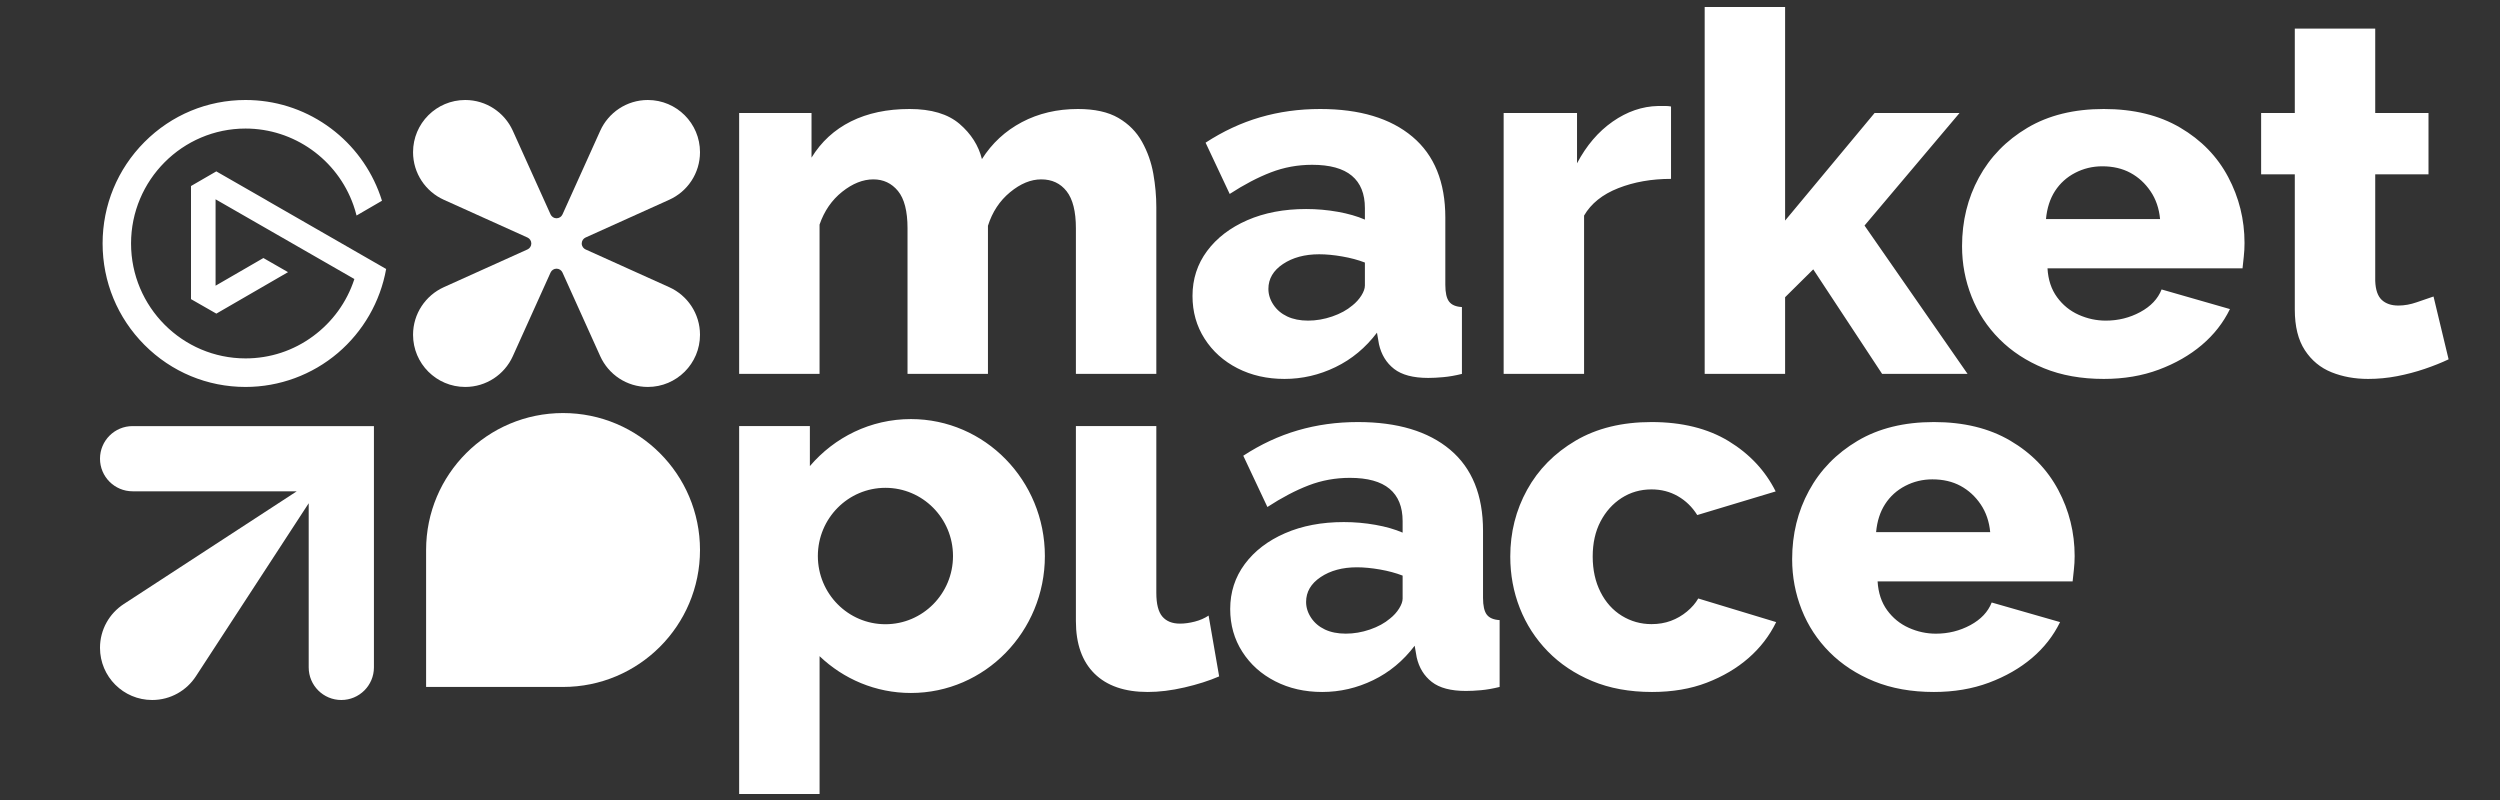 <svg fill="none" xmlns="http://www.w3.org/2000/svg" viewBox="0 0 100 32">
	<rect x="0" y="0" width="100" height="32" fill="#333333" stroke="none"/>
	<path fill-rule="evenodd" clip-rule="evenodd"
		d="M75.285 14.956L72.53 10.774L71.404 11.889V14.956H68.187V0.279H71.404V8.823L74.983 4.521H78.381L74.581 9.022L78.703 14.956H75.285ZM10.688 8.025L10.675 8.016H10.675L10.676 8.016L8.652 6.855L7.64 7.441V11.965L8.654 12.545L11.521 10.886L10.536 10.321L8.623 11.428V7.972L14.172 11.159L14.169 11.179C13.869 12.089 13.302 12.872 12.528 13.444C11.739 14.028 10.803 14.336 9.822 14.336C7.297 14.336 5.242 12.274 5.242 9.739C5.242 7.205 7.297 5.142 9.822 5.142C11.755 5.142 13.49 6.374 14.137 8.205C14.185 8.341 14.227 8.481 14.262 8.621L15.279 8.03C15.236 7.89 15.186 7.751 15.133 7.616C14.714 6.561 14 5.661 13.066 5.013C12.11 4.351 10.988 4 9.822 4C8.294 4 6.859 4.597 5.779 5.681C4.699 6.765 4.104 8.207 4.104 9.739C4.104 11.272 4.699 12.713 5.779 13.797C6.86 14.881 8.295 15.478 9.822 15.478C11.174 15.478 12.485 14.995 13.515 14.119C14.528 13.257 15.213 12.065 15.446 10.759L10.688 8.025ZM43.036 14.956H46.253V14.956V8.289C46.253 7.853 46.213 7.406 46.133 6.95C46.052 6.493 45.901 6.067 45.68 5.67C45.459 5.273 45.144 4.956 44.735 4.717C44.326 4.479 43.787 4.36 43.117 4.36C42.285 4.36 41.538 4.536 40.875 4.886C40.212 5.237 39.679 5.729 39.277 6.364C39.142 5.822 38.844 5.353 38.382 4.956C37.919 4.559 37.253 4.36 36.382 4.36C35.483 4.36 34.703 4.526 34.039 4.856C33.376 5.187 32.849 5.67 32.461 6.305V4.521H29.566V14.956H32.782V8.984C32.97 8.439 33.272 8.002 33.687 7.671C34.102 7.341 34.518 7.175 34.934 7.175C35.336 7.175 35.664 7.33 35.919 7.639C36.173 7.949 36.301 8.446 36.301 9.13V14.956H39.518V9.031C39.692 8.479 39.987 8.031 40.403 7.689C40.818 7.346 41.233 7.175 41.649 7.175C42.078 7.175 42.416 7.333 42.664 7.649C42.912 7.965 43.036 8.459 43.036 9.13V14.956ZM47.7 11.839C47.7 11.163 47.894 10.564 48.283 10.04C48.672 9.517 49.208 9.107 49.892 8.808C50.575 8.511 51.359 8.361 52.244 8.361C52.673 8.361 53.095 8.398 53.511 8.472C53.926 8.546 54.288 8.65 54.596 8.784V8.322C54.596 7.752 54.422 7.321 54.074 7.03C53.725 6.738 53.195 6.592 52.485 6.592C51.909 6.592 51.359 6.693 50.837 6.894C50.314 7.095 49.764 7.383 49.188 7.758L48.223 5.707C48.92 5.252 49.647 4.913 50.404 4.692C51.161 4.471 51.962 4.36 52.807 4.36C54.388 4.36 55.618 4.729 56.496 5.467C57.374 6.204 57.813 7.284 57.813 8.706V11.393C57.813 11.709 57.863 11.933 57.964 12.064C58.064 12.196 58.235 12.269 58.477 12.282V14.956C58.208 15.023 57.96 15.066 57.733 15.086C57.505 15.107 57.303 15.117 57.13 15.117C56.526 15.117 56.071 14.996 55.762 14.755C55.454 14.514 55.253 14.185 55.159 13.77L55.079 13.307C54.623 13.91 54.07 14.37 53.42 14.684C52.77 14.999 52.09 15.157 51.379 15.157C50.682 15.157 50.056 15.014 49.499 14.73C48.943 14.445 48.504 14.051 48.183 13.547C47.861 13.044 47.7 12.474 47.7 11.838L47.7 11.839ZM54.094 12.22C54.241 12.103 54.362 11.969 54.456 11.82C54.549 11.67 54.596 11.537 54.596 11.42V10.502C54.328 10.398 54.026 10.317 53.692 10.259C53.356 10.2 53.048 10.171 52.767 10.171C52.19 10.171 51.708 10.301 51.319 10.561C50.93 10.821 50.736 11.153 50.736 11.556C50.736 11.777 50.803 11.989 50.937 12.19C51.071 12.392 51.255 12.548 51.49 12.659C51.724 12.769 52.003 12.825 52.324 12.825C52.646 12.825 52.968 12.769 53.289 12.659C53.611 12.548 53.879 12.402 54.093 12.22L54.094 12.22ZM64.73 7.527C65.36 7.279 66.063 7.155 66.841 7.155V4.26C66.774 4.247 66.707 4.24 66.64 4.24H66.318C65.688 4.254 65.085 4.461 64.508 4.863C63.932 5.265 63.456 5.822 63.081 6.532V4.521H60.146V14.956H63.363V8.623C63.644 8.141 64.1 7.775 64.73 7.527ZM81.759 14.73C82.456 15.014 83.253 15.157 84.151 15.157L84.151 15.157C84.956 15.157 85.689 15.033 86.353 14.785C87.016 14.537 87.589 14.209 88.072 13.8C88.555 13.391 88.93 12.912 89.198 12.363L86.464 11.578C86.316 11.954 86.031 12.255 85.609 12.483C85.187 12.711 84.728 12.825 84.232 12.825C83.856 12.825 83.495 12.747 83.146 12.591C82.797 12.434 82.509 12.2 82.282 11.887C82.053 11.574 81.926 11.19 81.9 10.734H89.701C89.714 10.601 89.731 10.446 89.751 10.267C89.771 10.089 89.781 9.907 89.781 9.721C89.781 8.781 89.563 7.901 89.127 7.081C88.692 6.26 88.052 5.601 87.207 5.105C86.363 4.608 85.344 4.36 84.151 4.36C82.958 4.36 81.94 4.611 81.095 5.113C80.251 5.615 79.604 6.279 79.155 7.105C78.706 7.93 78.482 8.845 78.482 9.849C78.482 10.552 78.609 11.224 78.864 11.867C79.118 12.51 79.49 13.076 79.98 13.567C80.469 14.057 81.062 14.445 81.759 14.73ZM86.403 8.763H81.839C81.88 8.325 82 7.95 82.201 7.64C82.402 7.331 82.67 7.088 83.005 6.914C83.34 6.74 83.702 6.652 84.091 6.652C84.52 6.652 84.895 6.74 85.217 6.914C85.539 7.088 85.807 7.334 86.021 7.65C86.236 7.966 86.363 8.337 86.403 8.763ZM97.944 14.373C97.663 14.507 97.344 14.634 96.989 14.755C96.634 14.876 96.265 14.973 95.883 15.047C95.501 15.12 95.116 15.157 94.727 15.157C94.191 15.157 93.702 15.068 93.26 14.89C92.817 14.711 92.462 14.418 92.194 14.008C91.926 13.599 91.792 13.057 91.792 12.383V6.974H90.445V4.521H91.792V1.143H95.009V4.521H97.14V6.974H95.009V11.239C95.022 11.593 95.109 11.845 95.27 11.996C95.431 12.146 95.652 12.222 95.934 12.222C96.175 12.222 96.419 12.178 96.668 12.091C96.915 12.004 97.14 11.927 97.341 11.86L97.944 14.373V14.373ZM46.253 17.043H43.036V24.844C43.036 25.756 43.284 26.456 43.78 26.945C44.276 27.434 44.986 27.679 45.911 27.679C46.367 27.679 46.856 27.619 47.379 27.498C47.902 27.377 48.364 27.23 48.766 27.056L48.344 24.623C48.183 24.73 47.999 24.811 47.791 24.864C47.583 24.918 47.386 24.945 47.198 24.945C46.889 24.945 46.655 24.851 46.494 24.663C46.334 24.475 46.253 24.16 46.253 23.718V17.043ZM49.208 24.36C49.208 23.685 49.403 23.086 49.791 22.562C50.18 22.039 50.716 21.628 51.4 21.33C52.083 21.032 52.868 20.883 53.752 20.883C54.181 20.883 54.603 20.92 55.019 20.994C55.434 21.067 55.796 21.172 56.105 21.305V20.844C56.105 20.274 55.93 19.843 55.582 19.552C55.233 19.26 54.704 19.114 53.993 19.114C53.417 19.114 52.867 19.214 52.345 19.415C51.822 19.616 51.272 19.905 50.696 20.28L49.731 18.229C50.428 17.774 51.155 17.435 51.913 17.214C52.67 16.993 53.471 16.882 54.315 16.882C55.897 16.882 57.127 17.251 58.005 17.988C58.882 18.726 59.321 19.806 59.321 21.228V23.915C59.321 24.231 59.372 24.454 59.472 24.586C59.573 24.718 59.744 24.79 59.985 24.804V27.478C59.717 27.544 59.469 27.588 59.241 27.608C59.013 27.628 58.812 27.638 58.638 27.638C58.035 27.638 57.579 27.518 57.271 27.276C56.962 27.035 56.761 26.707 56.667 26.291L56.587 25.829C56.131 26.432 55.578 26.891 54.928 27.206C54.278 27.521 53.598 27.679 52.888 27.679C52.191 27.679 51.564 27.536 51.008 27.251C50.451 26.967 50.013 26.573 49.691 26.069C49.369 25.566 49.208 24.996 49.208 24.36L49.208 24.36ZM55.602 24.741C55.749 24.625 55.87 24.491 55.964 24.341C56.057 24.192 56.105 24.059 56.105 23.942V23.024C55.836 22.92 55.535 22.839 55.2 22.78C54.865 22.722 54.556 22.692 54.275 22.692C53.699 22.692 53.216 22.823 52.827 23.083C52.438 23.343 52.244 23.675 52.244 24.078C52.244 24.299 52.311 24.511 52.445 24.712C52.579 24.914 52.764 25.07 52.998 25.181C53.233 25.291 53.511 25.346 53.833 25.346C54.154 25.346 54.476 25.291 54.798 25.181C55.119 25.07 55.387 24.924 55.602 24.741L55.602 24.741ZM63.688 27.242C64.385 27.533 65.183 27.679 66.081 27.679L66.081 27.679C66.898 27.679 67.629 27.555 68.272 27.307C68.916 27.059 69.472 26.731 69.941 26.322C70.41 25.913 70.778 25.434 71.047 24.884L67.93 23.939C67.823 24.127 67.672 24.301 67.478 24.462C67.284 24.623 67.069 24.747 66.835 24.834C66.6 24.921 66.342 24.965 66.061 24.965C65.632 24.965 65.236 24.854 64.874 24.632C64.513 24.41 64.228 24.093 64.02 23.681C63.812 23.27 63.708 22.796 63.708 22.261C63.708 21.725 63.812 21.258 64.02 20.86C64.228 20.462 64.509 20.148 64.864 19.919C65.219 19.691 65.618 19.576 66.061 19.576C66.449 19.576 66.801 19.667 67.116 19.848C67.431 20.029 67.689 20.28 67.89 20.602L71.027 19.657C70.611 18.826 69.984 18.156 69.147 17.646C68.309 17.137 67.28 16.882 66.061 16.882C64.881 16.882 63.869 17.13 63.025 17.626C62.181 18.123 61.534 18.778 61.085 19.591C60.635 20.405 60.411 21.295 60.411 22.261C60.411 22.989 60.538 23.677 60.793 24.325C61.048 24.973 61.419 25.549 61.909 26.052C62.398 26.554 62.991 26.951 63.688 27.242ZM77.356 27.679C76.458 27.679 75.66 27.536 74.963 27.252C74.266 26.967 73.673 26.579 73.184 26.089C72.695 25.598 72.323 25.032 72.068 24.389C71.814 23.746 71.686 23.073 71.686 22.371C71.686 21.367 71.91 20.452 72.36 19.627C72.809 18.801 73.456 18.137 74.3 17.635C75.144 17.133 76.163 16.882 77.356 16.882C78.549 16.882 79.568 17.13 80.412 17.627C81.257 18.123 81.896 18.782 82.332 19.602C82.768 20.423 82.986 21.303 82.986 22.243C82.986 22.428 82.975 22.611 82.955 22.789C82.935 22.968 82.918 23.123 82.905 23.256H75.104C75.131 23.712 75.258 24.096 75.486 24.409C75.714 24.721 76.002 24.956 76.351 25.112C76.699 25.269 77.061 25.347 77.436 25.347C77.932 25.347 78.391 25.233 78.814 25.005C79.236 24.777 79.52 24.476 79.668 24.1L82.403 24.884C82.134 25.434 81.759 25.913 81.277 26.322C80.794 26.731 80.221 27.059 79.558 27.307C78.894 27.555 78.16 27.679 77.356 27.679L77.356 27.679ZM75.044 21.285H79.608C79.568 20.859 79.44 20.488 79.226 20.172C79.011 19.855 78.743 19.61 78.422 19.436C78.1 19.262 77.725 19.174 77.296 19.174C76.907 19.174 76.545 19.262 76.21 19.436C75.875 19.61 75.607 19.852 75.406 20.162C75.205 20.472 75.084 20.846 75.044 21.285ZM32.395 18.644C33.378 17.491 34.824 16.763 36.437 16.763V16.763C39.396 16.763 41.795 19.216 41.795 22.241C41.795 25.267 39.396 27.719 36.437 27.719C35.025 27.719 33.74 27.16 32.783 26.247V31.761H29.566V19.127H29.566V17.043H32.395V18.644ZM32.714 22.241C32.714 23.748 33.924 24.969 35.417 24.969C36.91 24.969 38.12 23.748 38.12 22.241C38.12 20.734 36.91 19.513 35.417 19.513C33.924 19.513 32.714 20.734 32.714 22.241Z"
		fill="white"></path>
	<path
		d="M22.522 16.522C19.496 16.522 17.044 18.974 17.044 22V27.478H22.522C25.547 27.478 28 25.026 28 22C28 18.974 25.547 16.522 22.522 16.522Z"
		fill="white"></path>
	<path
		d="M28 13.391C28 14.544 27.066 15.478 25.913 15.478C25.49 15.478 25.096 15.352 24.767 15.136C24.438 14.919 24.174 14.611 24.01 14.249L22.499 10.901C22.458 10.81 22.367 10.747 22.261 10.747C22.155 10.747 22.064 10.81 22.023 10.901L20.512 14.249C20.185 14.974 19.456 15.478 18.609 15.478C17.456 15.478 16.522 14.544 16.522 13.391C16.522 12.968 16.648 12.574 16.865 12.245C17.082 11.916 17.389 11.652 17.751 11.488L21.1 9.977C21.19 9.936 21.253 9.845 21.253 9.739C21.253 9.633 21.19 9.542 21.099 9.501L17.751 7.99C17.026 7.663 16.522 6.934 16.522 6.087C16.522 4.934 17.456 4 18.609 4C19.032 4 19.426 4.126 19.755 4.343C20.084 4.56 20.348 4.867 20.512 5.229L22.023 8.578C22.064 8.668 22.155 8.731 22.261 8.731C22.367 8.731 22.458 8.668 22.499 8.578L24.01 5.229C24.337 4.505 25.066 4 25.913 4C27.066 4 28 4.934 28 6.087C28 6.51 27.874 6.904 27.657 7.234C27.441 7.563 27.133 7.827 26.771 7.99L23.423 9.501C23.332 9.542 23.269 9.633 23.269 9.739C23.269 9.858 23.345 9.942 23.422 9.977L26.771 11.488C27.496 11.815 28 12.544 28 13.391Z"
		fill="white"></path>
	<path
		d="M5.304 17.044C4.584 17.044 4 17.627 4 18.348C4 19.068 4.584 19.652 5.304 19.652H11.87L4.949 24.163C4.378 24.536 4 25.18 4 25.913C4 27.066 4.934 28 6.087 28C6.82 28 7.464 27.622 7.836 27.051L12.348 20.13V26.696C12.348 27.416 12.932 28 13.652 28C14.373 28 14.957 27.416 14.957 26.696V17.044H5.304Z"
		fill="white"></path>
</svg>